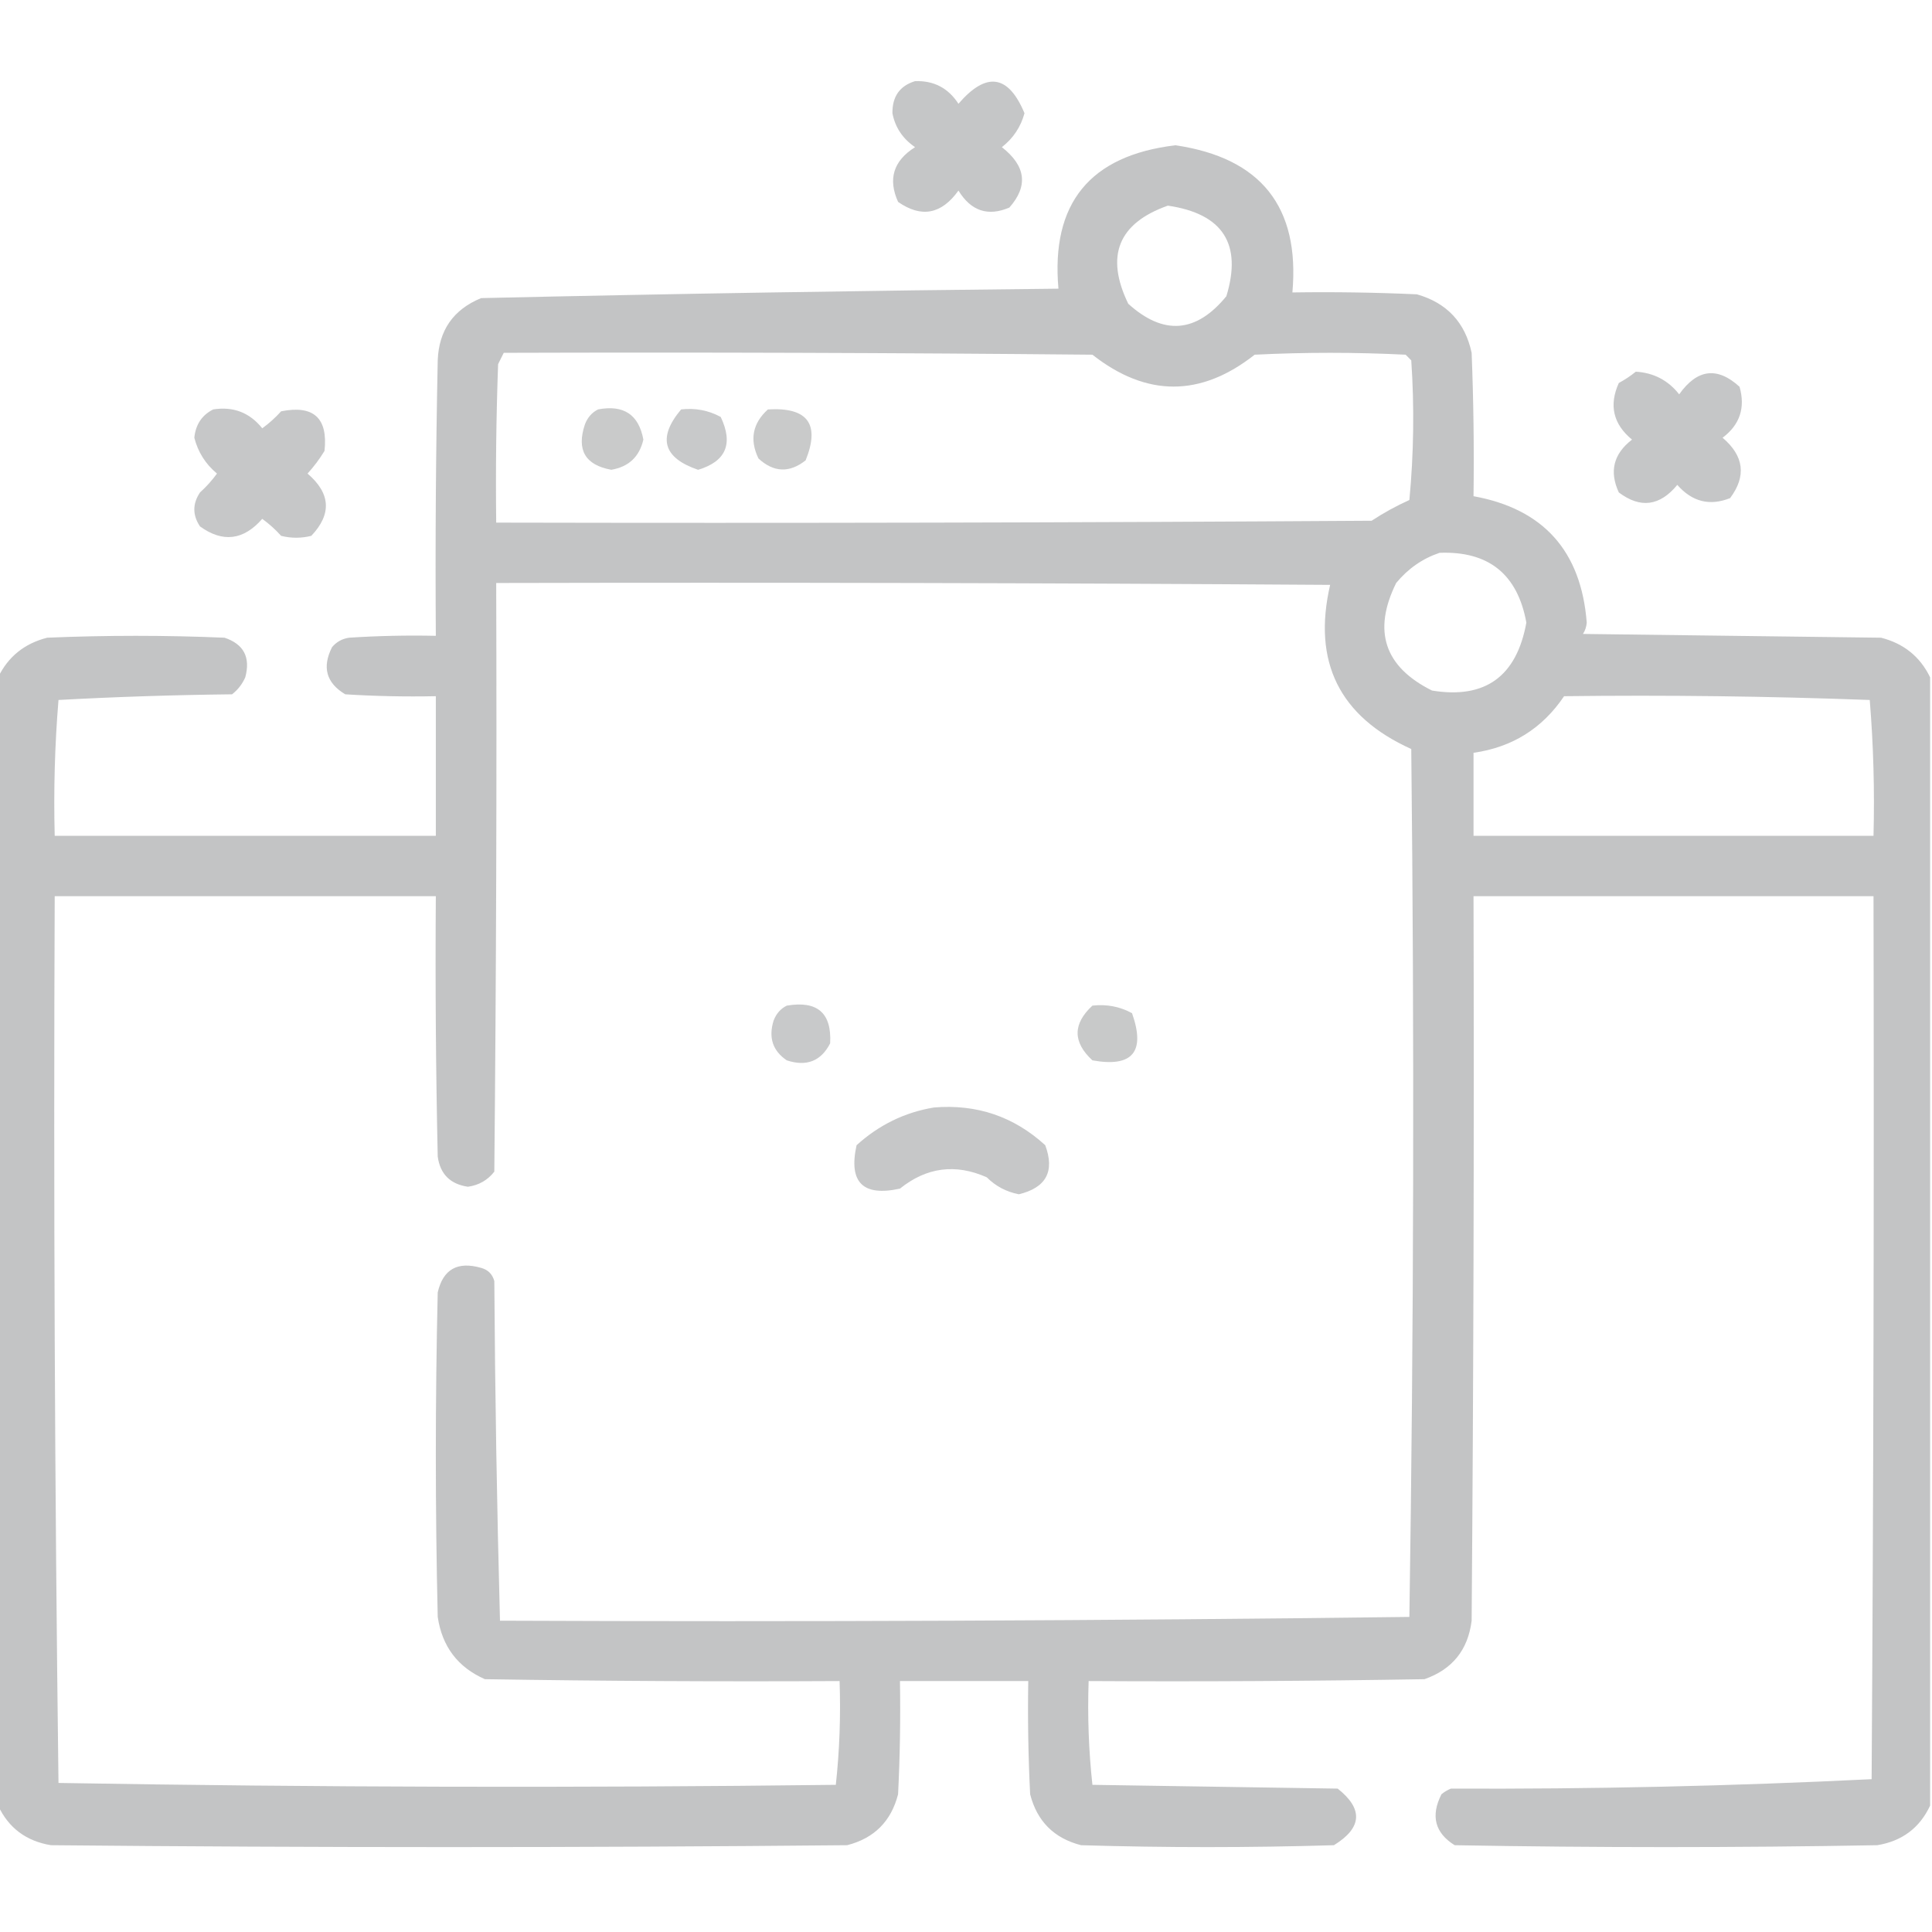 <svg width="120" height="120" viewBox="0 0 120 120" fill="none" xmlns="http://www.w3.org/2000/svg">
<g clip-path="url(#clip0_4627_5032)">
<path opacity="0.912" fill-rule="evenodd" clip-rule="evenodd" d="M56.836 5.04C57.999 4.998 58.897 5.467 59.531 6.446C61.263 4.434 62.63 4.629 63.633 7.032C63.4 7.888 62.931 8.591 62.227 9.141C63.72 10.306 63.876 11.556 62.695 12.891C61.365 13.46 60.311 13.109 59.531 11.837C58.474 13.313 57.224 13.547 55.781 12.54C55.141 11.12 55.492 9.987 56.836 9.141C56.066 8.612 55.597 7.909 55.43 7.032C55.418 5.994 55.887 5.33 56.836 5.04Z" fill="#C0C1C2"/>
<path opacity="0.948" fill-rule="evenodd" clip-rule="evenodd" d="M119.883 42.07C119.883 65.43 119.883 88.789 119.883 112.148C119.236 113.535 118.142 114.355 116.602 114.609C107.852 114.766 99.102 114.766 90.352 114.609C89.124 113.842 88.851 112.787 89.531 111.445C89.707 111.299 89.903 111.181 90.117 111.094C98.879 111.131 107.591 110.935 116.25 110.508C116.367 92.227 116.406 73.945 116.367 55.664C108.086 55.664 99.805 55.664 91.523 55.664C91.563 70.664 91.523 85.664 91.406 100.664C91.181 102.481 90.205 103.692 88.477 104.297C81.524 104.414 74.571 104.453 67.617 104.414C67.543 106.582 67.621 108.731 67.852 110.859C72.93 110.937 78.008 111.016 83.086 111.094C84.685 112.358 84.606 113.53 82.852 114.609C77.617 114.766 72.383 114.766 67.148 114.609C65.469 114.18 64.414 113.125 63.984 111.445C63.867 109.103 63.828 106.759 63.867 104.414C61.211 104.414 58.555 104.414 55.898 104.414C55.937 106.759 55.898 109.103 55.781 111.445C55.352 113.125 54.297 114.18 52.617 114.609C36.133 114.766 19.648 114.766 3.164 114.609C1.624 114.355 0.53 113.535 -0.117 112.148C-0.117 88.789 -0.117 65.43 -0.117 42.07C0.502 40.789 1.518 39.969 2.93 39.609C6.602 39.453 10.273 39.453 13.945 39.609C15.14 40.007 15.57 40.827 15.234 42.07C15.05 42.489 14.777 42.84 14.414 43.125C10.818 43.164 7.224 43.281 3.633 43.477C3.403 46.277 3.325 49.09 3.398 51.914C11.289 51.914 19.18 51.914 27.07 51.914C27.07 49.023 27.07 46.133 27.07 43.242C25.194 43.281 23.319 43.242 21.445 43.125C20.265 42.419 19.992 41.442 20.625 40.195C20.899 39.869 21.251 39.673 21.68 39.609C23.475 39.492 25.272 39.453 27.07 39.492C27.031 33.788 27.07 28.085 27.188 22.383C27.258 20.516 28.156 19.227 29.883 18.516C41.823 18.245 53.776 18.05 65.742 17.93C65.272 12.627 67.694 9.658 73.008 9.023C78.323 9.805 80.745 12.852 80.273 18.164C82.853 18.125 85.431 18.164 88.008 18.281C89.87 18.815 91.003 20.026 91.406 21.914C91.523 24.882 91.563 27.851 91.523 30.82C95.865 31.609 98.209 34.226 98.555 38.672C98.535 38.931 98.457 39.166 98.32 39.375C104.492 39.453 110.664 39.531 116.836 39.609C118.248 39.969 119.263 40.789 119.883 42.07ZM72.539 12.773C75.951 13.274 77.162 15.149 76.172 18.398C74.298 20.69 72.267 20.847 70.078 18.867C68.637 15.892 69.458 13.861 72.539 12.773ZM31.289 21.914C43.477 21.875 55.664 21.914 67.852 22.031C71.213 24.672 74.573 24.672 77.93 22.031C81.055 21.875 84.18 21.875 87.305 22.031C87.422 22.148 87.539 22.266 87.656 22.383C87.852 25.277 87.812 28.167 87.539 31.055C86.72 31.425 85.939 31.855 85.195 32.344C67.07 32.461 48.946 32.5 30.82 32.461C30.781 29.179 30.82 25.898 30.938 22.617C31.058 22.377 31.175 22.142 31.289 21.914ZM89.414 34.336C92.461 34.22 94.258 35.665 94.805 38.672C94.195 42.024 92.242 43.43 88.945 42.891C85.988 41.418 85.246 39.191 86.719 36.211C87.457 35.318 88.355 34.693 89.414 34.336ZM30.82 36.211C48.086 36.172 65.352 36.211 82.617 36.328C81.511 41.108 83.191 44.506 87.656 46.523C87.851 64.502 87.812 82.471 87.539 100.43C68.712 100.664 49.883 100.742 31.055 100.664C30.865 93.64 30.748 86.609 30.703 79.57C30.586 79.141 30.312 78.867 29.883 78.75C28.417 78.329 27.519 78.837 27.188 80.273C27.031 86.992 27.031 93.711 27.188 100.43C27.46 102.268 28.436 103.557 30.117 104.297C37.461 104.414 44.804 104.453 52.148 104.414C52.223 106.582 52.145 108.731 51.914 110.859C35.82 111.055 19.726 111.016 3.633 110.742C3.399 92.392 3.321 74.033 3.398 55.664C11.289 55.664 19.18 55.664 27.07 55.664C27.031 61.055 27.07 66.446 27.188 71.836C27.338 72.924 27.963 73.549 29.062 73.711C29.739 73.617 30.286 73.304 30.703 72.773C30.82 60.586 30.86 48.399 30.82 36.211ZM97.148 43.242C103.478 43.164 109.807 43.242 116.133 43.477C116.362 46.277 116.441 49.09 116.367 51.914C108.086 51.914 99.805 51.914 91.523 51.914C91.523 50.195 91.523 48.477 91.523 46.758C93.924 46.417 95.799 45.246 97.148 43.242Z" fill="#C0C1C2"/>
<path opacity="0.912" fill-rule="evenodd" clip-rule="evenodd" d="M101.602 23.086C102.71 23.152 103.609 23.62 104.297 24.492C105.414 22.916 106.664 22.76 108.047 24.023C108.417 25.327 108.066 26.382 106.992 27.188C108.325 28.32 108.481 29.57 107.461 30.938C106.197 31.443 105.103 31.17 104.18 30.117C103.094 31.438 101.883 31.594 100.547 30.586C99.944 29.284 100.218 28.19 101.367 27.305C100.197 26.339 99.924 25.167 100.547 23.789C100.934 23.578 101.286 23.344 101.602 23.086Z" fill="#C0C1C2"/>
<path opacity="0.914" fill-rule="evenodd" clip-rule="evenodd" d="M13.242 25.43C14.489 25.234 15.504 25.624 16.289 26.602C16.715 26.294 17.105 25.942 17.461 25.547C19.48 25.145 20.379 25.965 20.156 28.008C19.85 28.51 19.498 28.979 19.102 29.415C20.538 30.643 20.616 31.932 19.336 33.282C18.711 33.438 18.086 33.438 17.461 33.282C17.105 32.887 16.715 32.535 16.289 32.227C15.124 33.56 13.835 33.717 12.422 32.696C11.953 31.993 11.953 31.29 12.422 30.587C12.817 30.231 13.168 29.84 13.477 29.415C12.765 28.821 12.296 28.079 12.07 27.188C12.151 26.37 12.541 25.784 13.242 25.43Z" fill="#C0C1C2"/>
<path opacity="0.862" fill-rule="evenodd" clip-rule="evenodd" d="M37.148 25.429C38.738 25.128 39.676 25.753 39.961 27.304C39.715 28.37 39.051 28.995 37.969 29.179C36.348 28.884 35.801 27.946 36.328 26.367C36.49 25.933 36.763 25.62 37.148 25.429Z" fill="#C0C1C2"/>
<path opacity="0.86" fill-rule="evenodd" clip-rule="evenodd" d="M42.305 25.43C43.185 25.329 44.006 25.485 44.766 25.899C45.559 27.568 45.09 28.662 43.359 29.18C41.181 28.436 40.83 27.186 42.305 25.43Z" fill="#C0C1C2"/>
<path opacity="0.852" fill-rule="evenodd" clip-rule="evenodd" d="M47.695 25.43C50.169 25.282 50.95 26.337 50.039 28.594C49.032 29.387 48.055 29.348 47.109 28.477C46.548 27.311 46.744 26.295 47.695 25.43Z" fill="#C0C1C2"/>
<path opacity="0.873" fill-rule="evenodd" clip-rule="evenodd" d="M48.867 62.462C50.769 62.138 51.667 62.919 51.562 64.805C50.992 65.912 50.093 66.264 48.867 65.86C47.997 65.271 47.724 64.451 48.047 63.399C48.209 62.965 48.482 62.653 48.867 62.462Z" fill="#C0C1C2"/>
<path opacity="0.878" fill-rule="evenodd" clip-rule="evenodd" d="M67.852 62.461C68.732 62.361 69.552 62.517 70.312 62.93C71.163 65.334 70.343 66.311 67.852 65.86C66.626 64.729 66.626 63.596 67.852 62.461Z" fill="#C0C1C2"/>
<path opacity="0.909" fill-rule="evenodd" clip-rule="evenodd" d="M58.008 68.788C60.667 68.568 62.972 69.349 64.922 71.132C65.525 72.755 64.979 73.771 63.281 74.179C62.507 74.028 61.843 73.677 61.289 73.124C59.347 72.263 57.55 72.498 55.898 73.827C53.594 74.335 52.695 73.437 53.203 71.132C54.594 69.87 56.195 69.089 58.008 68.788Z" fill="#C0C1C2"/>
</g>
<defs>
<clipPath id="clip0_4627_5032">
<rect width="120" height="120" fill="white"/>
</clipPath>
</defs>
</svg>
